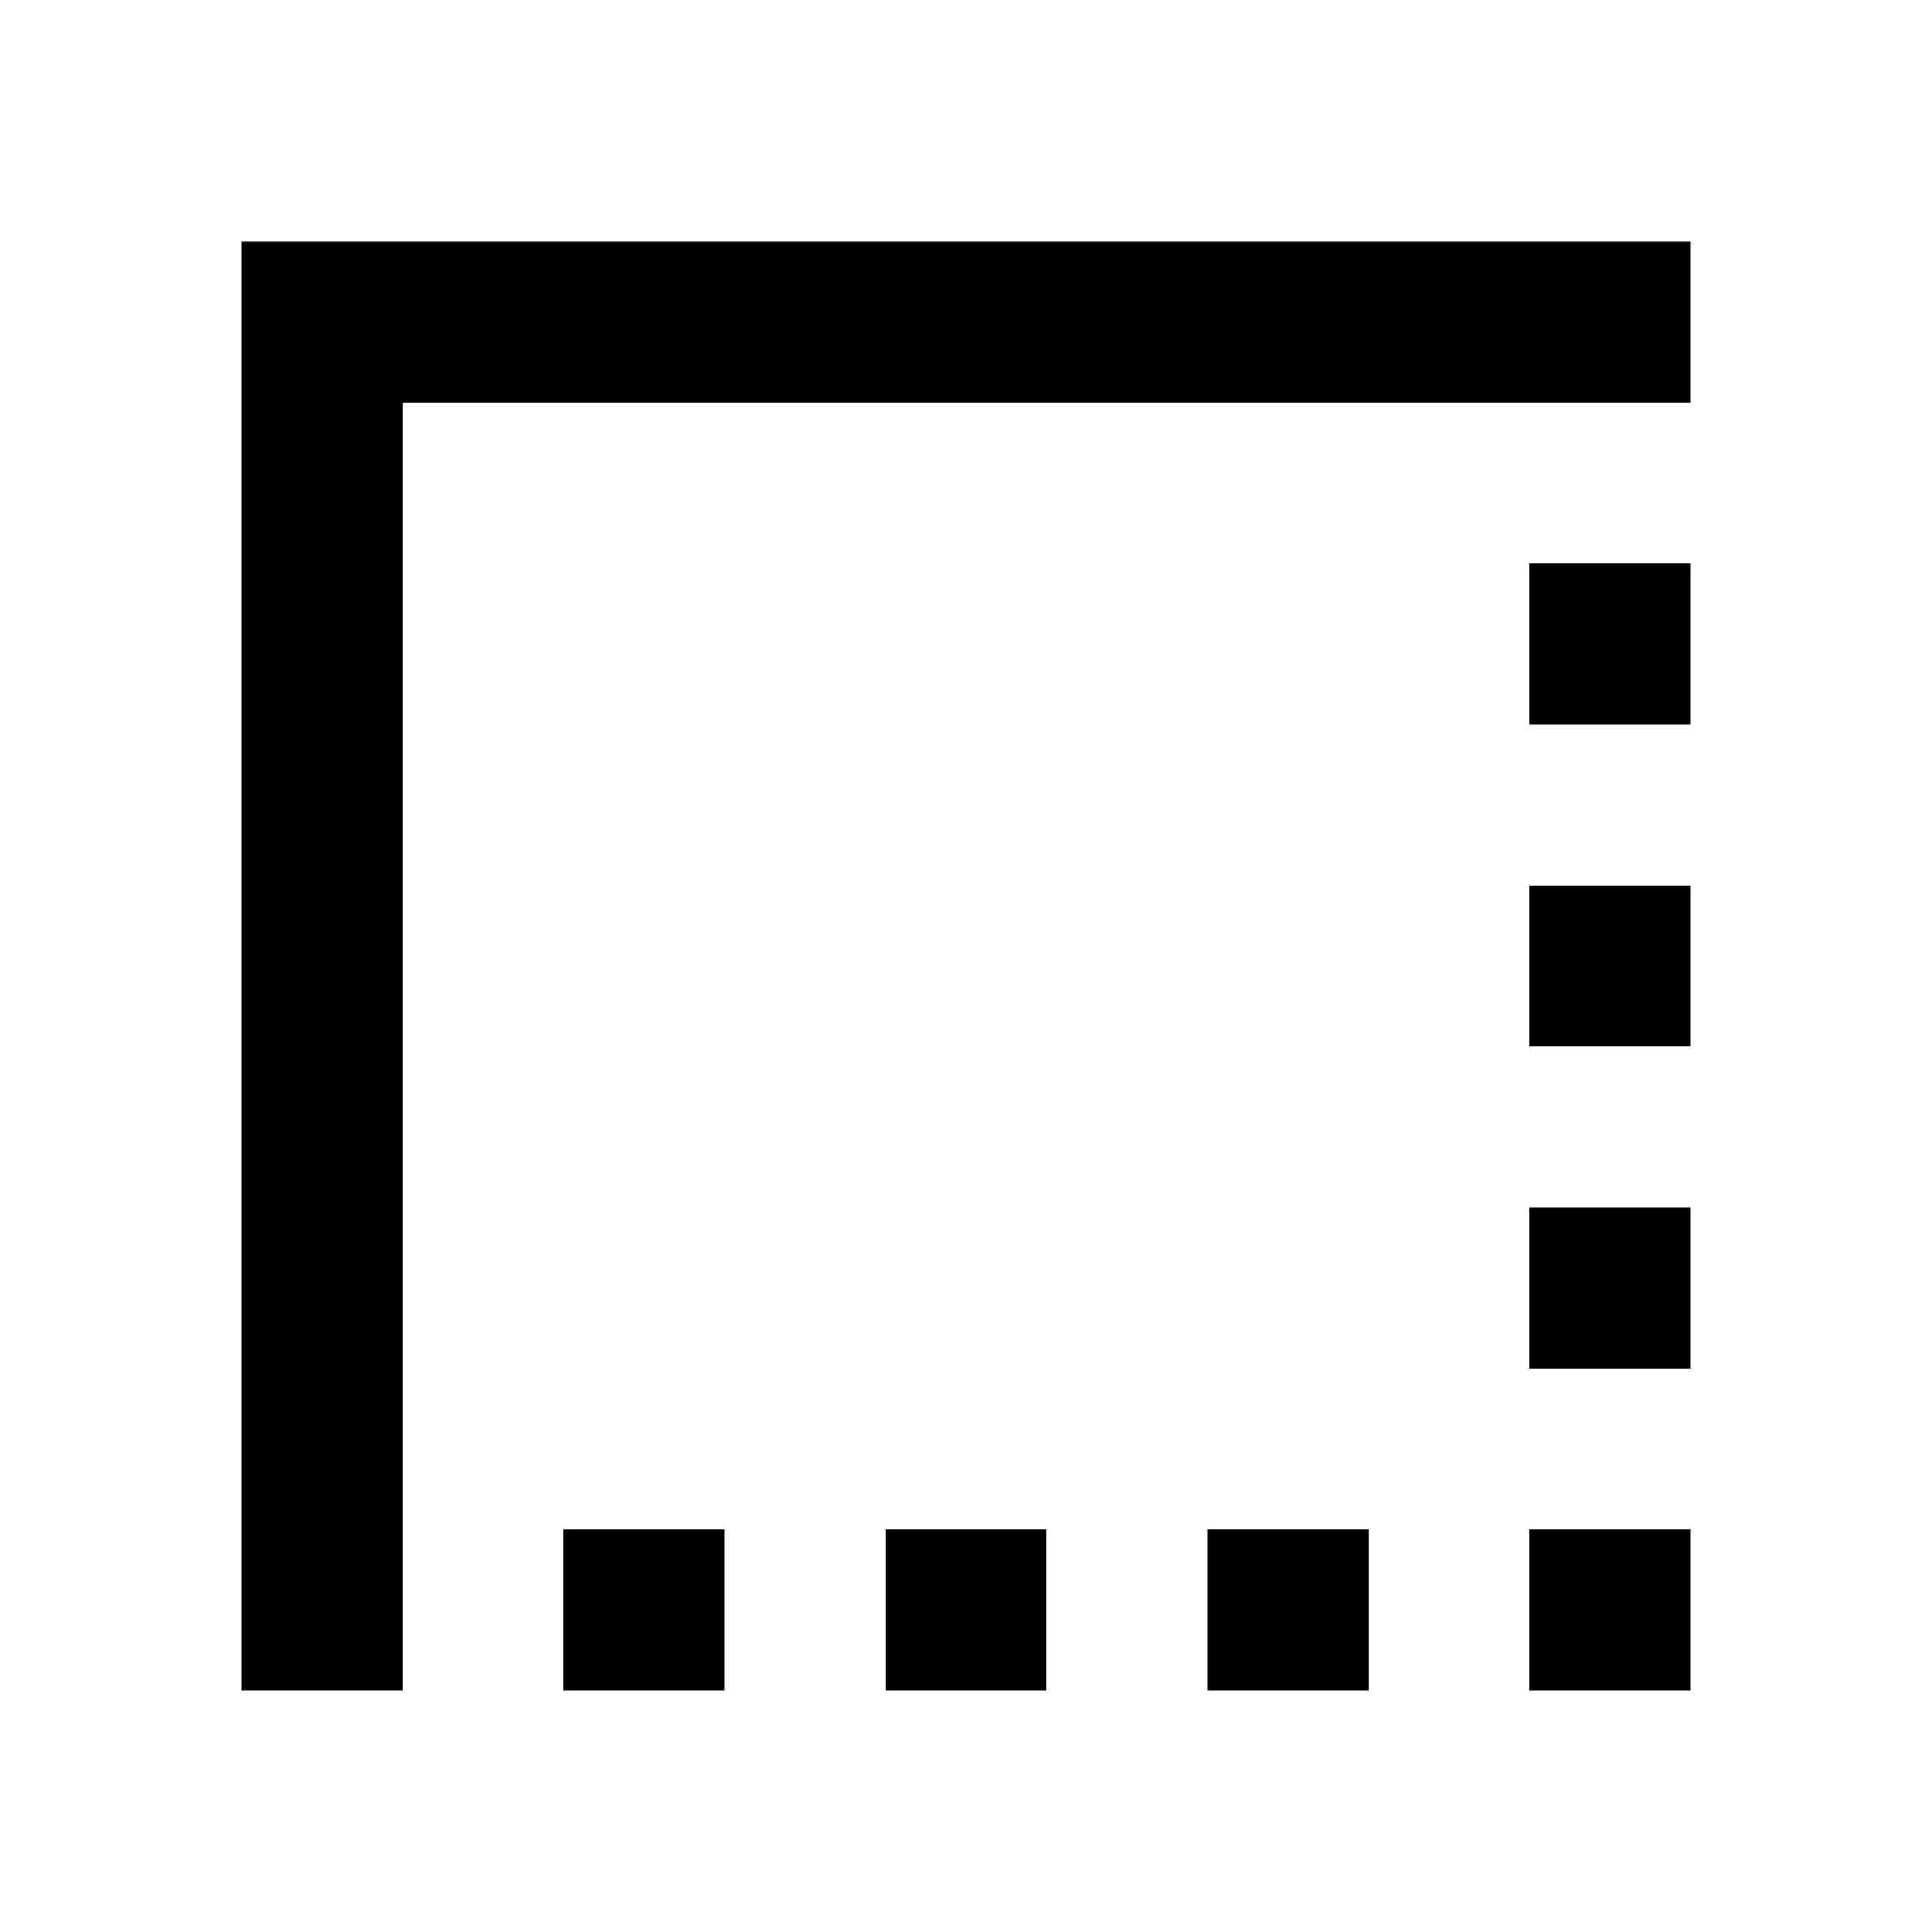 <svg height="1000" width="1000.0" xmlns="http://www.w3.org/2000/svg"><path d="m625 875h83.3v-83.3h-83.3v83.3z m166.7 0h83.3v-83.3h-83.3v83.3z m-500 0h83.3v-83.3h-83.3v83.3z m166.6 0h83.4v-83.3h-83.4v83.3z m333.4-166.7h83.3v-83.3h-83.3v83.3z m0-166.6h83.3v-83.4h-83.3v83.4z m-666.7-416.7v750h83.3v-666.7h666.7v-83.3h-750z m666.7 250h83.3v-83.3h-83.3v83.3z" /></svg>
